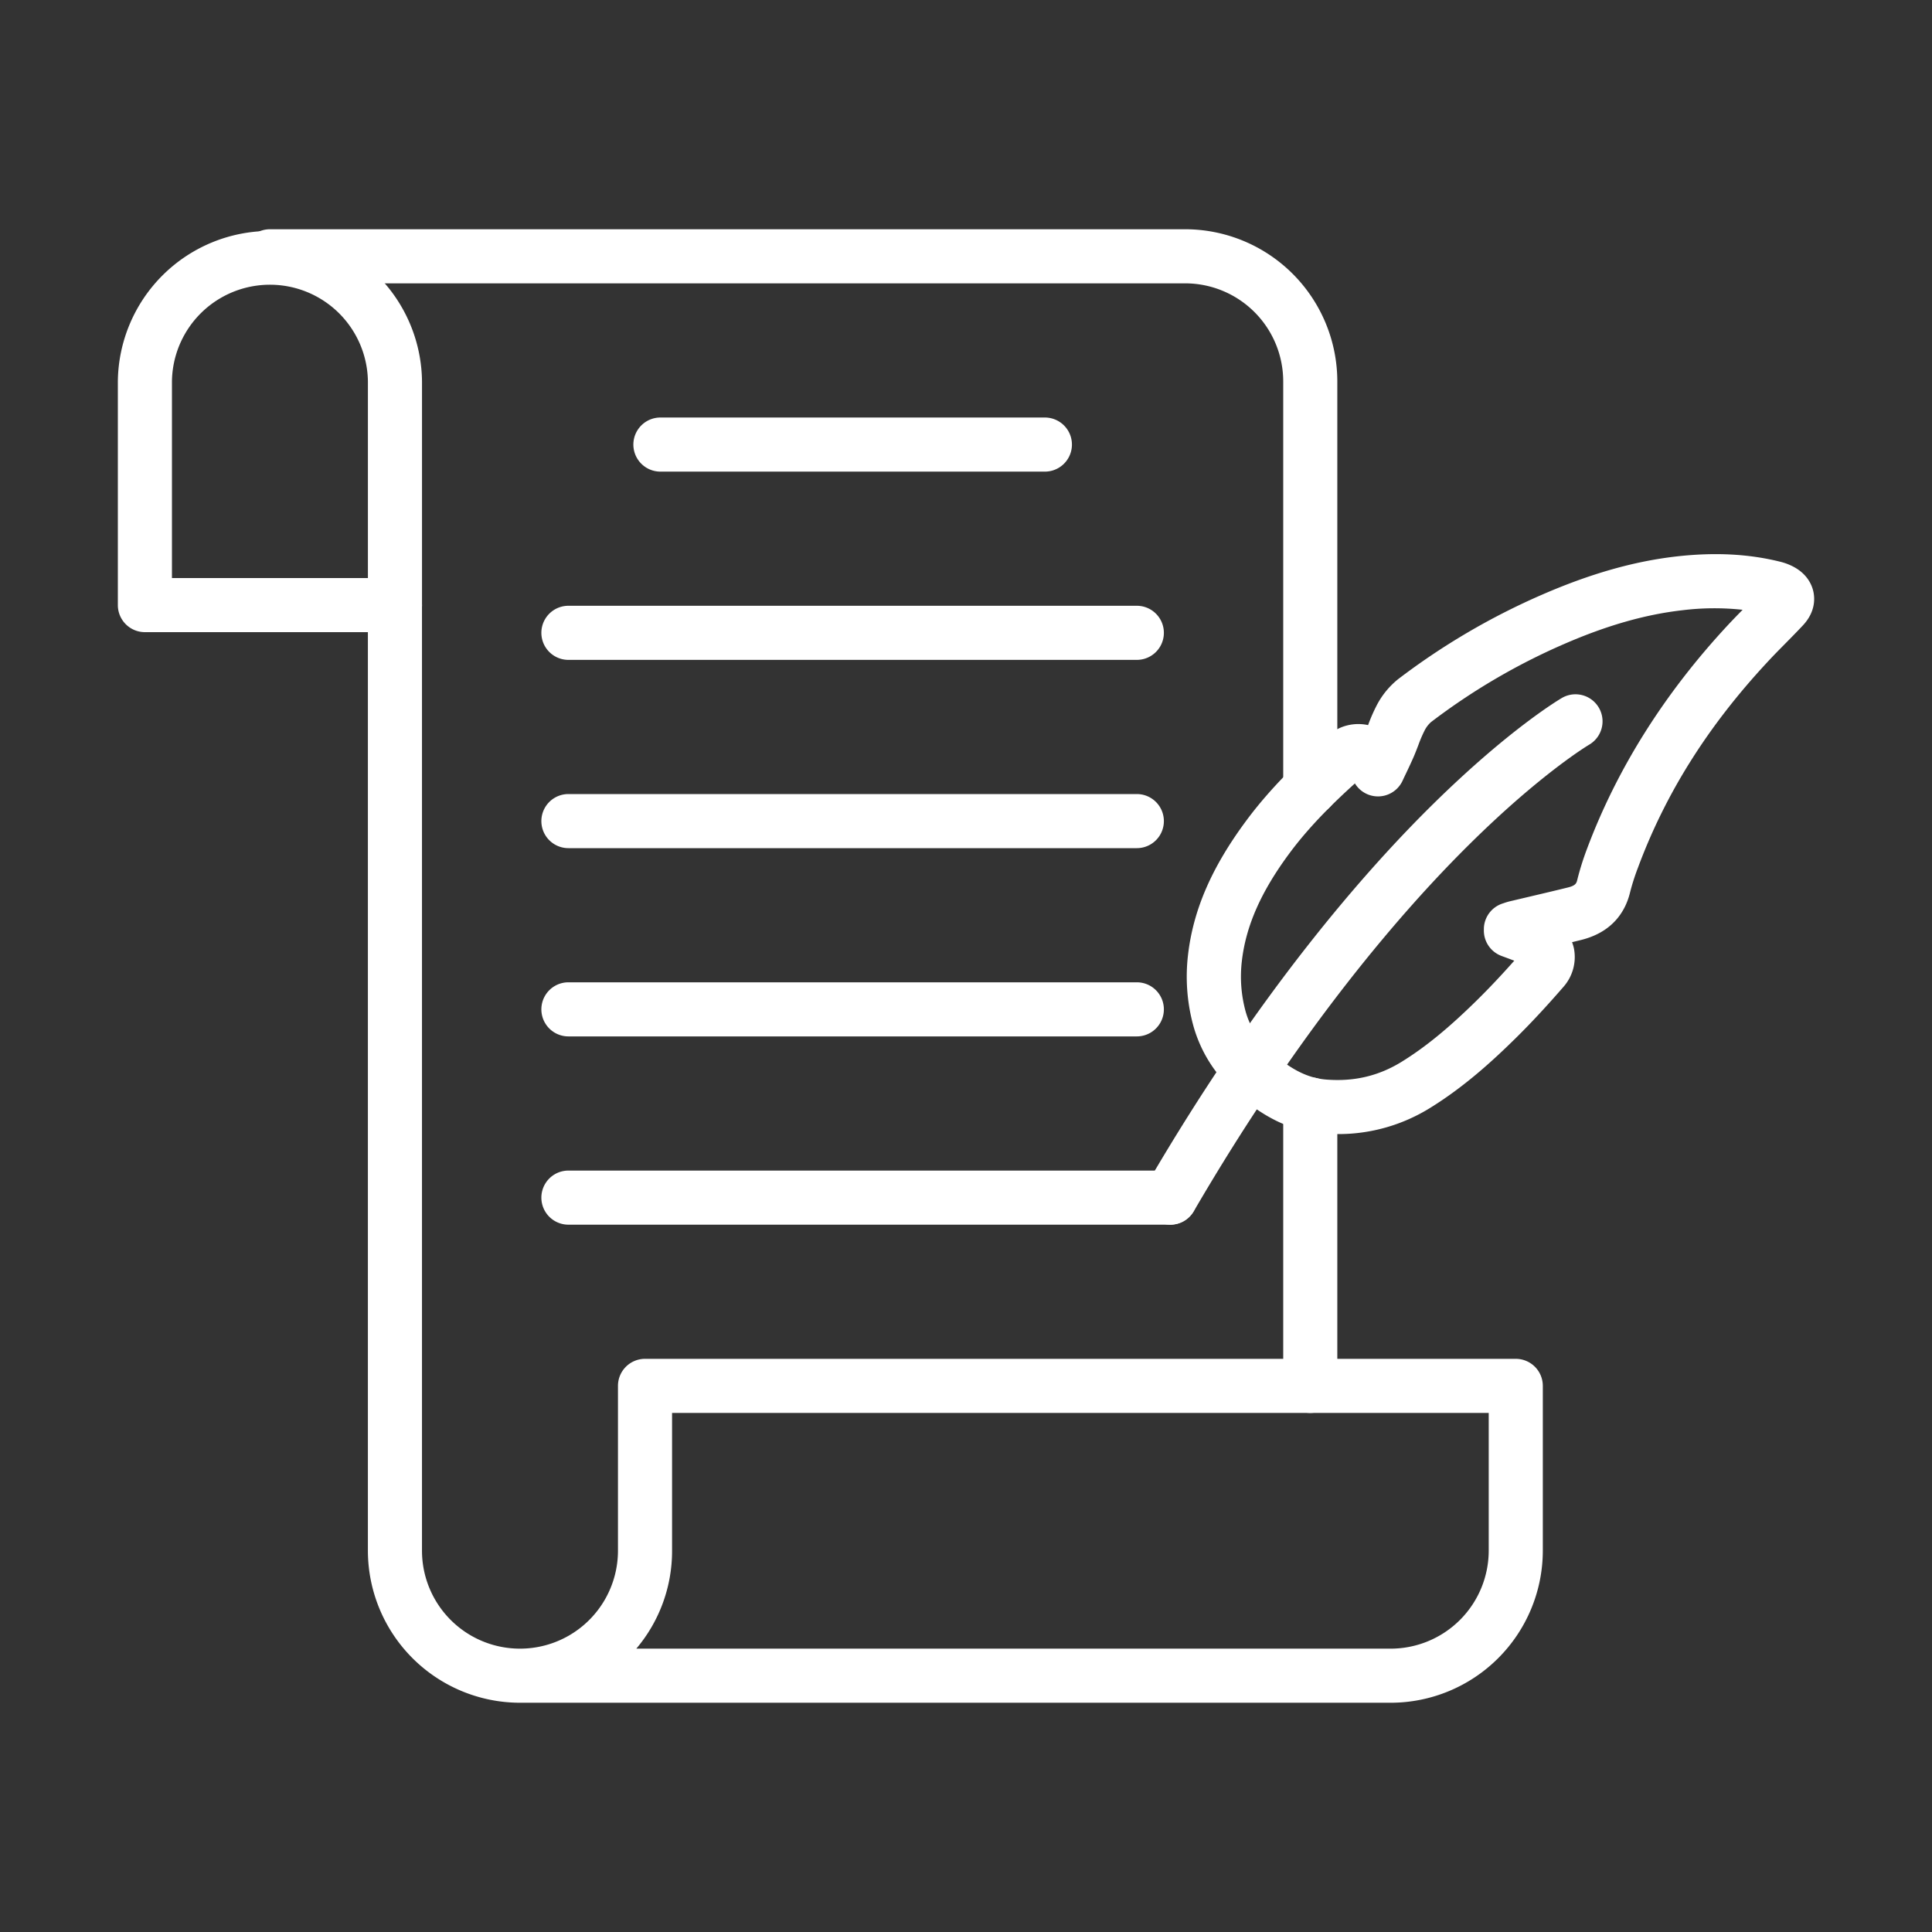<svg id="SvgjsSvg1059" width="288" height="288" xmlns="http://www.w3.org/2000/svg" version="1.1" xmlns:xlink="http://www.w3.org/1999/xlink" xmlns:svgjs="http://svgjs.com/svgjs"><rect width="100%" height="100%" fill="#333333" stroke="none"/><defs id="SvgjsDefs1060"></defs><g id="SvgjsG1061"><svg xmlns="http://www.w3.org/2000/svg" viewBox="0 0 1000 1000" width="288" height="288"><path d="M204.43,327.2H75a14,14,0,0,1-14-14V197.38a78.72,78.72,0,0,1,157.43,0V313.2A14,14,0,0,1,204.43,327.2ZM89,299.2H190.43V197.38a50.72,50.72,0,0,0-101.43,0Z" fill="#ffffff" class="svgShape color000000-0 selectable"></path><path d="M719.83,881.34H269.14a78.82,78.82,0,0,1-78.72-78.72V313.2a14,14,0,0,1,14-14h0a14,14,0,0,1,14,14V802.62a50.72,50.72,0,1,0,101.44,0V717.33a14,14,0,0,1,14-14h450.7a14,14,0,0,1,14,14v85.28A78.82,78.82,0,0,1,719.83,881.34Zm-390.48-28H719.83a50.79,50.79,0,0,0,50.73-50.73V731.33H347.86v71.29A78.16,78.16,0,0,1,329.35,853.34Z" fill="#ffffff" class="svgShape color000000-1 selectable"></path><path d="M678.19 731.33a14 14 0 0 1-14-14V571.64a14 14 0 1 1 28 0V717.33A14 14 0 0 1 678.19 731.33ZM678.19 422.09a14 14 0 0 1-14-14V197.4a50.78 50.78 0 0 0-50.72-50.74H139.72a14 14 0 0 1 0-28H613.47a78.82 78.82 0 0 1 78.72 78.74V408.09A14 14 0 0 1 678.19 422.09Z" fill="#ffffff" class="svgShape color000000-2 selectable"></path><path d="M692.25,587c-2.67,0-5.37-.1-8.1-.32-13.84-1.12-26.78-6.64-39.55-16.88l-2.84-2.29a72.73,72.73,0,0,1-11.58-11.82h0a71.43,71.43,0,0,1-12.8-25.85,96.58,96.58,0,0,1-2.49-35.36c2.68-23.52,12.34-45.76,30.39-70C658,407.34,673.2,393,685,382.49a31.88,31.88,0,0,1,8.81-5.85,23.86,23.86,0,0,1,14.31-1.33A87.5,87.5,0,0,1,712.63,365a42.36,42.36,0,0,1,11-13.44,358.1,358.1,0,0,1,74.55-43.76C823,297,845.75,290.5,867.83,288c19.79-2.22,37.36-1.31,53.72,2.78a30.31,30.31,0,0,1,4.92,1.68c8.89,3.9,11.44,10.41,12.17,13.95s1,10.41-5.5,17.33c-3.06,3.27-6.19,6.44-9.22,9.51s-6.13,6.2-9,9.32c-30.88,33.17-52.84,68.05-67.14,106.61a115.32,115.32,0,0,0-4.1,12.86c-2.16,8.84-8.31,20.26-25.29,24.48l-4.69,1.15a22.35,22.35,0,0,1,1,3.43,23.32,23.32,0,0,1-5.56,19.81c-8.74,10.08-16.86,18.8-24.84,26.66-11,10.8-25.85,24.62-43.92,35.79A90,90,0,0,1,692.25,587Zm-40-48.49a44.26,44.26,0,0,0,7.1,7.25c.91.74,1.8,1.47,2.71,2.19,8.38,6.72,16.1,10.15,24.29,10.82,14.45,1.17,27.27-1.85,39.2-9.23,12.24-7.57,24.27-17.41,39-31.91,6.2-6.11,12.53-12.81,19.24-20.38l-1.05-.39c-1.25-.48-2.52-.94-3.78-1.41l-1.78-.66a14,14,0,0,1-9.13-13.6l0-.68a14,14,0,0,1,9.78-12.88l.57-.19a31.81,31.81,0,0,1,3.06-.92l10.38-2.45c6.49-1.53,13.19-3.1,19.72-4.72,4.13-1,4.44-2.33,4.85-4a142.53,142.53,0,0,1,5-15.93C836.9,398,861.43,358.94,894.4,323.5c2.51-2.69,5.06-5.32,7.58-7.87a135.08,135.08,0,0,0-31,.21c-19.26,2.16-39.4,7.91-61.56,17.57a330.24,330.24,0,0,0-68.73,40.34,14.52,14.52,0,0,0-3.37,4.45,67,67,0,0,0-3.19,7.48c-.72,1.89-1.47,3.85-2.34,5.88-1.24,2.87-2.54,5.61-3.92,8.52-.62,1.29-1.26,2.64-1.93,4.07a14,14,0,0,1-24.64,1.35c-10.41,9.42-23.08,21.65-33.54,35.7-15,20.12-22.93,38.06-25,56.46a68.59,68.59,0,0,0,1.77,25.13,43.19,43.19,0,0,0,7.82,15.73ZM705,402.31Z" fill="#ffffff" class="svgShape color000000-3 selectable"></path><path d="M605.71 633.89a14 14 0 0 1-12.08-21c57.56-98.8 112.49-161.68 148.44-197 39.54-38.88 65.43-54.08 66.51-54.71a14 14 0 0 1 14.08 24.2c-.37.22-24.83 14.77-62 51.54-34.47 34.06-87.22 94.69-142.8 190.09A14 14 0 0 1 605.71 633.89ZM540.83 244.11h-199a14 14 0 0 1 0-28h199a14 14 0 0 1 0 28ZM588.42 341.55H294.21a14 14 0 0 1 0-28H588.42a14 14 0 0 1 0 28ZM588.42 439H294.21a14 14 0 0 1 0-28H588.42a14 14 0 0 1 0 28ZM588.42 536.44H294.21a14 14 0 1 1 0-28H588.42a14 14 0 0 1 0 28Z" fill="#ffffff" class="svgShape color000000-4 selectable"></path><path d="M605.72,633.89H294.21a14,14,0,1,1,0-28H605.72a14,14,0,0,1,0,28Z" fill="#ffffff" class="svgShape color000000-5 selectable"></path></svg></g></svg>